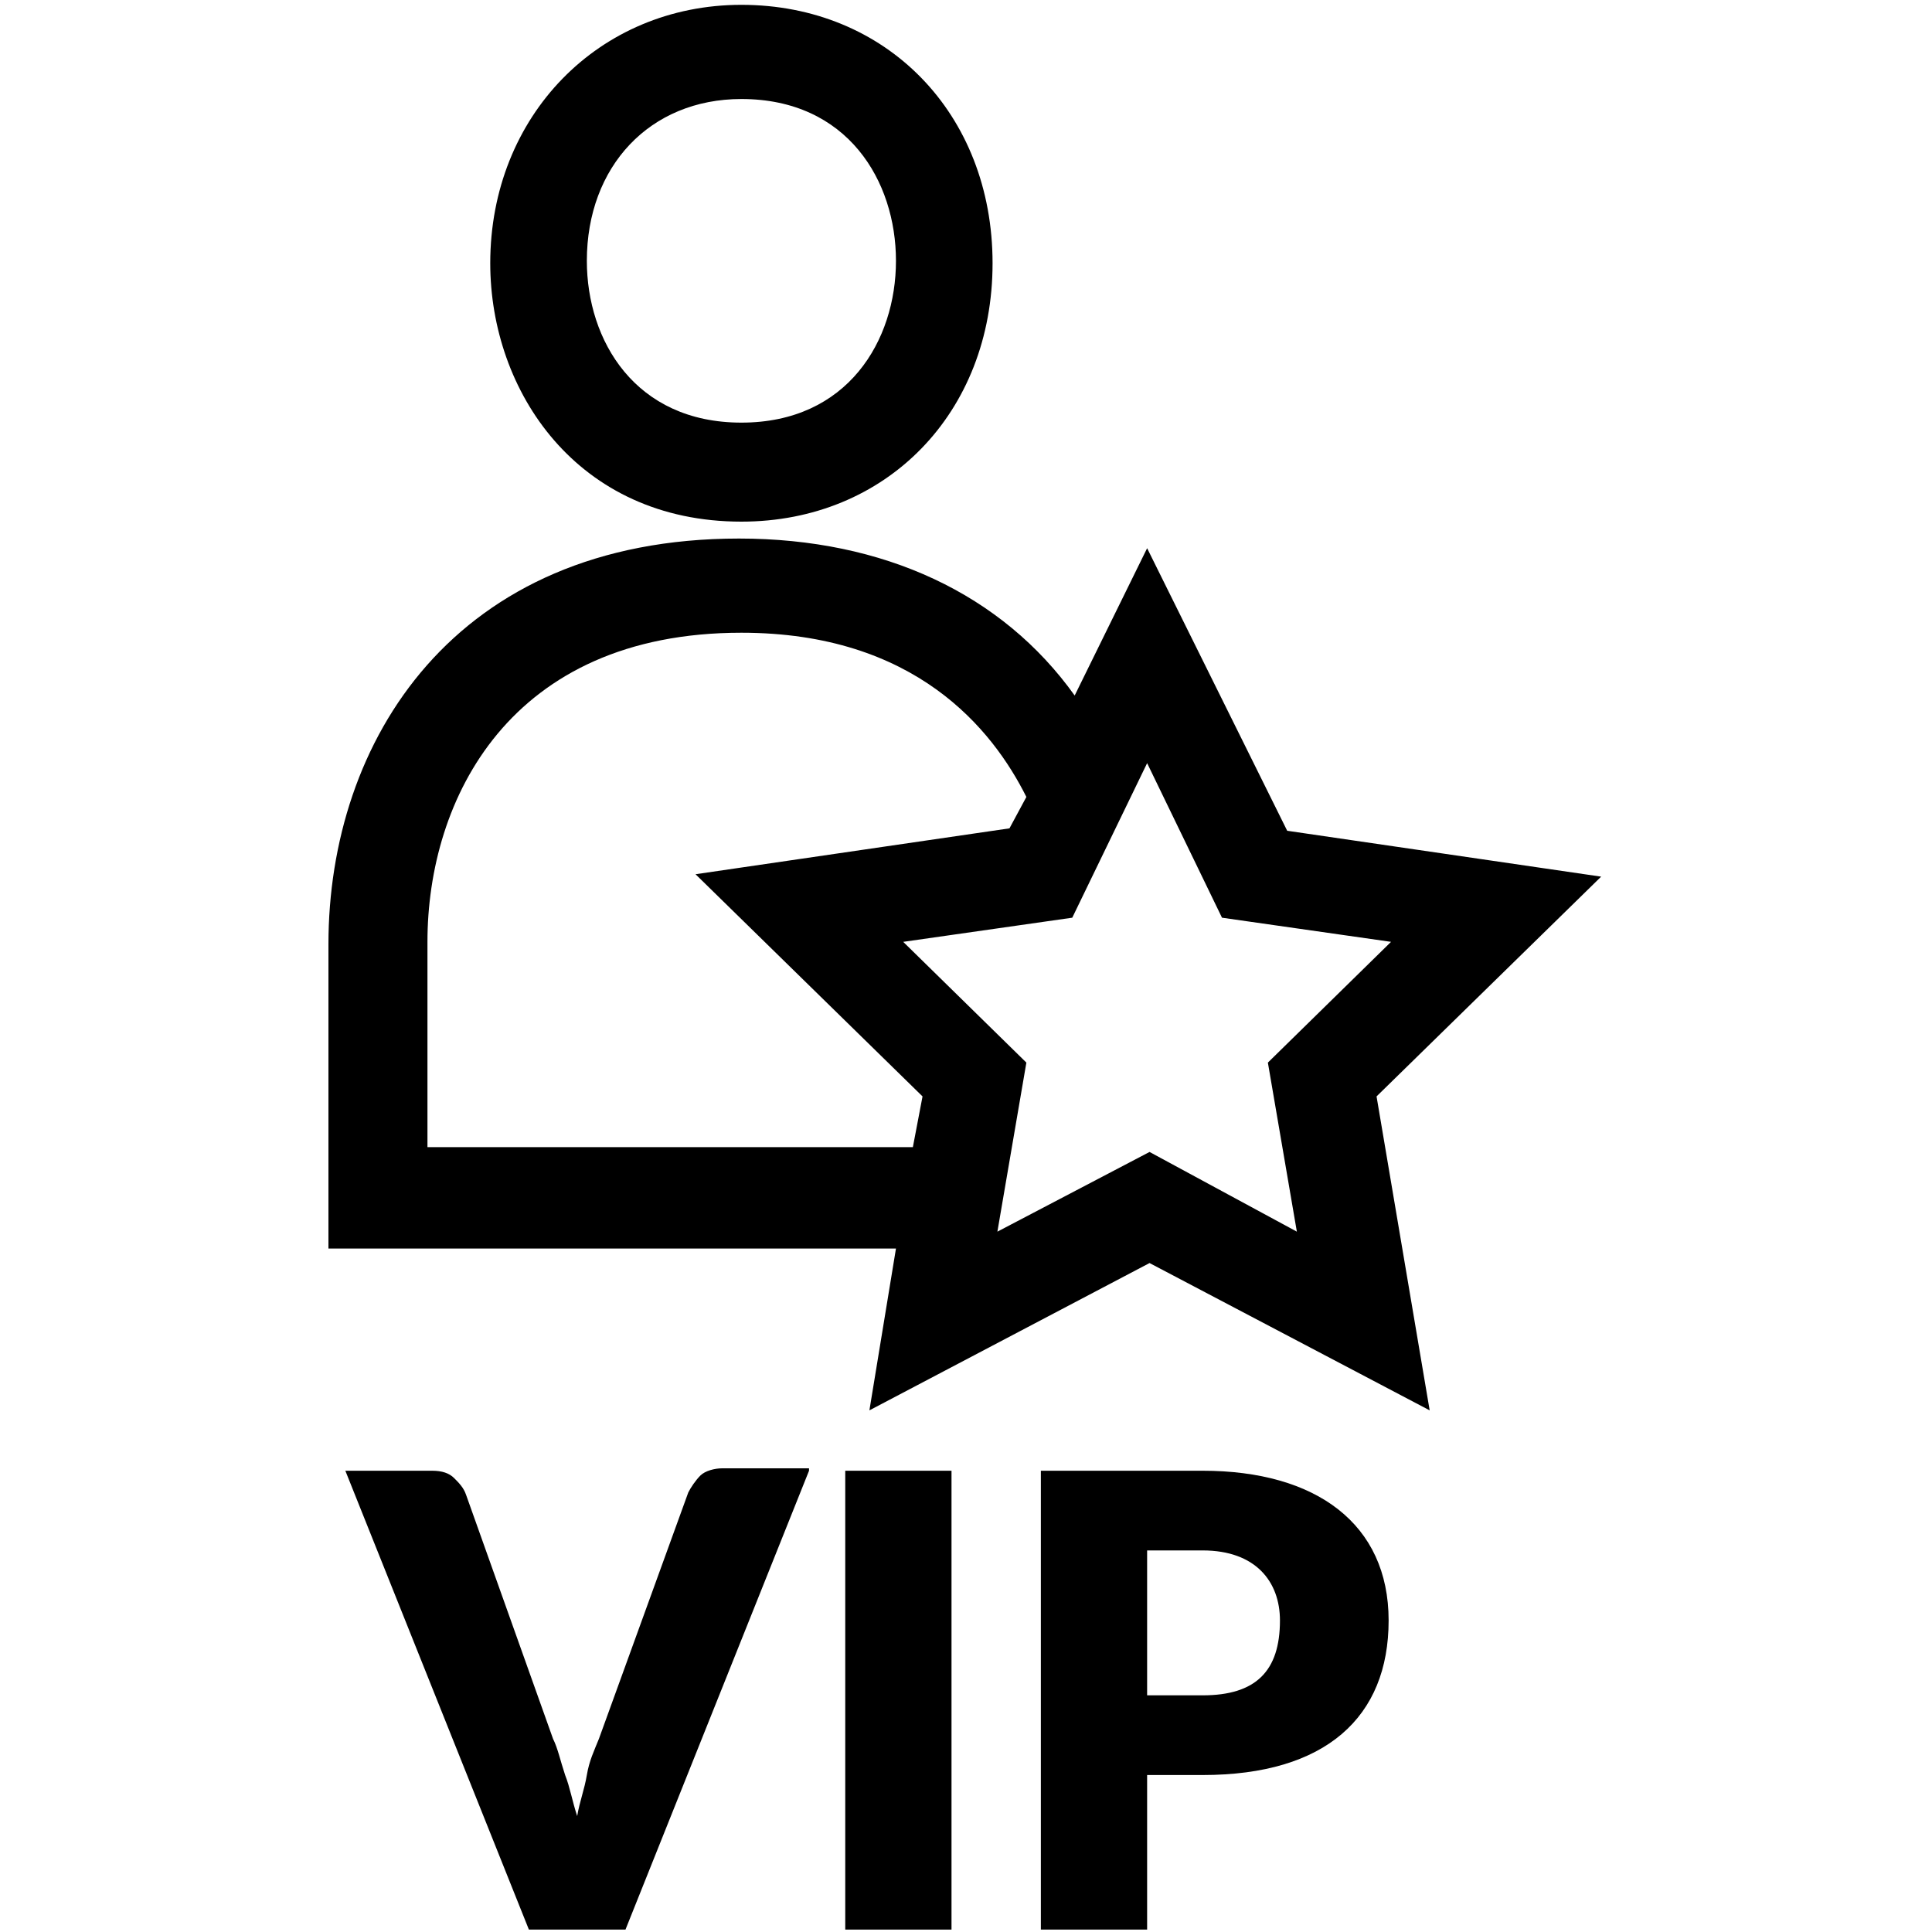 <?xml version="1.0" encoding="utf-8"?>
<!-- Generator: Adobe Illustrator 19.1.1, SVG Export Plug-In . SVG Version: 6.00 Build 0)  -->
<svg version="1.1" id="Calque_1" xmlns="http://www.w3.org/2000/svg" xmlns:xlink="http://www.w3.org/1999/xlink" x="0px" y="0px"
	 viewBox="0 0 80 80" style="enable-background:new 0 0 80 80;" xml:space="preserve">
<path d="M33.5,60.9l-7.6,19h-4l-7.6-19h3.6c0.4,0,0.7,0.1,0.9,0.3c0.2,0.2,0.4,0.4,0.5,0.7L22.9,72c0.2,0.4,0.3,0.9,0.5,1.5
	c0.2,0.5,0.3,1.1,0.5,1.7c0.1-0.6,0.3-1.1,0.4-1.7s0.3-1,0.5-1.5l3.7-10.2c0.1-0.2,0.3-0.5,0.5-0.7c0.2-0.2,0.6-0.3,0.9-0.3H33.5z"
	/>
<path d="M39.4,79.9H35v-19h4.4V79.9z"/>
<g>
	<path d="M30.7,21.6c-6.8,0-10.4-5.4-10.4-10.7c0-6.1,4.5-10.7,10.4-10.7c6,0,10.4,4.5,10.4,10.7C41.1,17.1,36.7,21.6,30.7,21.6z
		 M30.7,4.1c-3.8,0-6.4,2.8-6.4,6.7c0,3.3,2,6.7,6.4,6.7c4.4,0,6.4-3.4,6.4-6.7C37.1,7.5,35.1,4.1,30.7,4.1z"/>
</g>
<path d="M66.3,36.3l-13-1.9l-5.8-11.7l-3,6.1c-3-4.2-7.9-6.5-13.9-6.5c-11.8,0-17,8.4-17,16.8v12.6h23.5L36,58.4l11.6-6.1l11.6,6.1
	L57,45.4L66.3,36.3z M17.7,47.6V39c0-5.9,3.4-12.8,13-12.8c7.2,0,10.4,4,11.8,6.8l-0.7,1.3l-13,1.9l9.4,9.2l-0.4,2.1H17.7z
	 M47.6,47.7L41.3,51l1.2-7l-5.1-5l7-1l3.1-6.4l3.1,6.4l7,1l-5.1,5l1.2,7L47.6,47.7z"/>
<path d="M49.8,60.9c4.7,0,7.7,2.2,7.7,6.2c0,4-2.6,6.4-7.7,6.4h-2.3v6.4h-4.4v-19H49.8z M49.8,70.2c2.2,0,3.2-1,3.2-3.1
	c0-1.6-1-2.9-3.2-2.9h-2.3v6H49.8z"/>
</svg>
